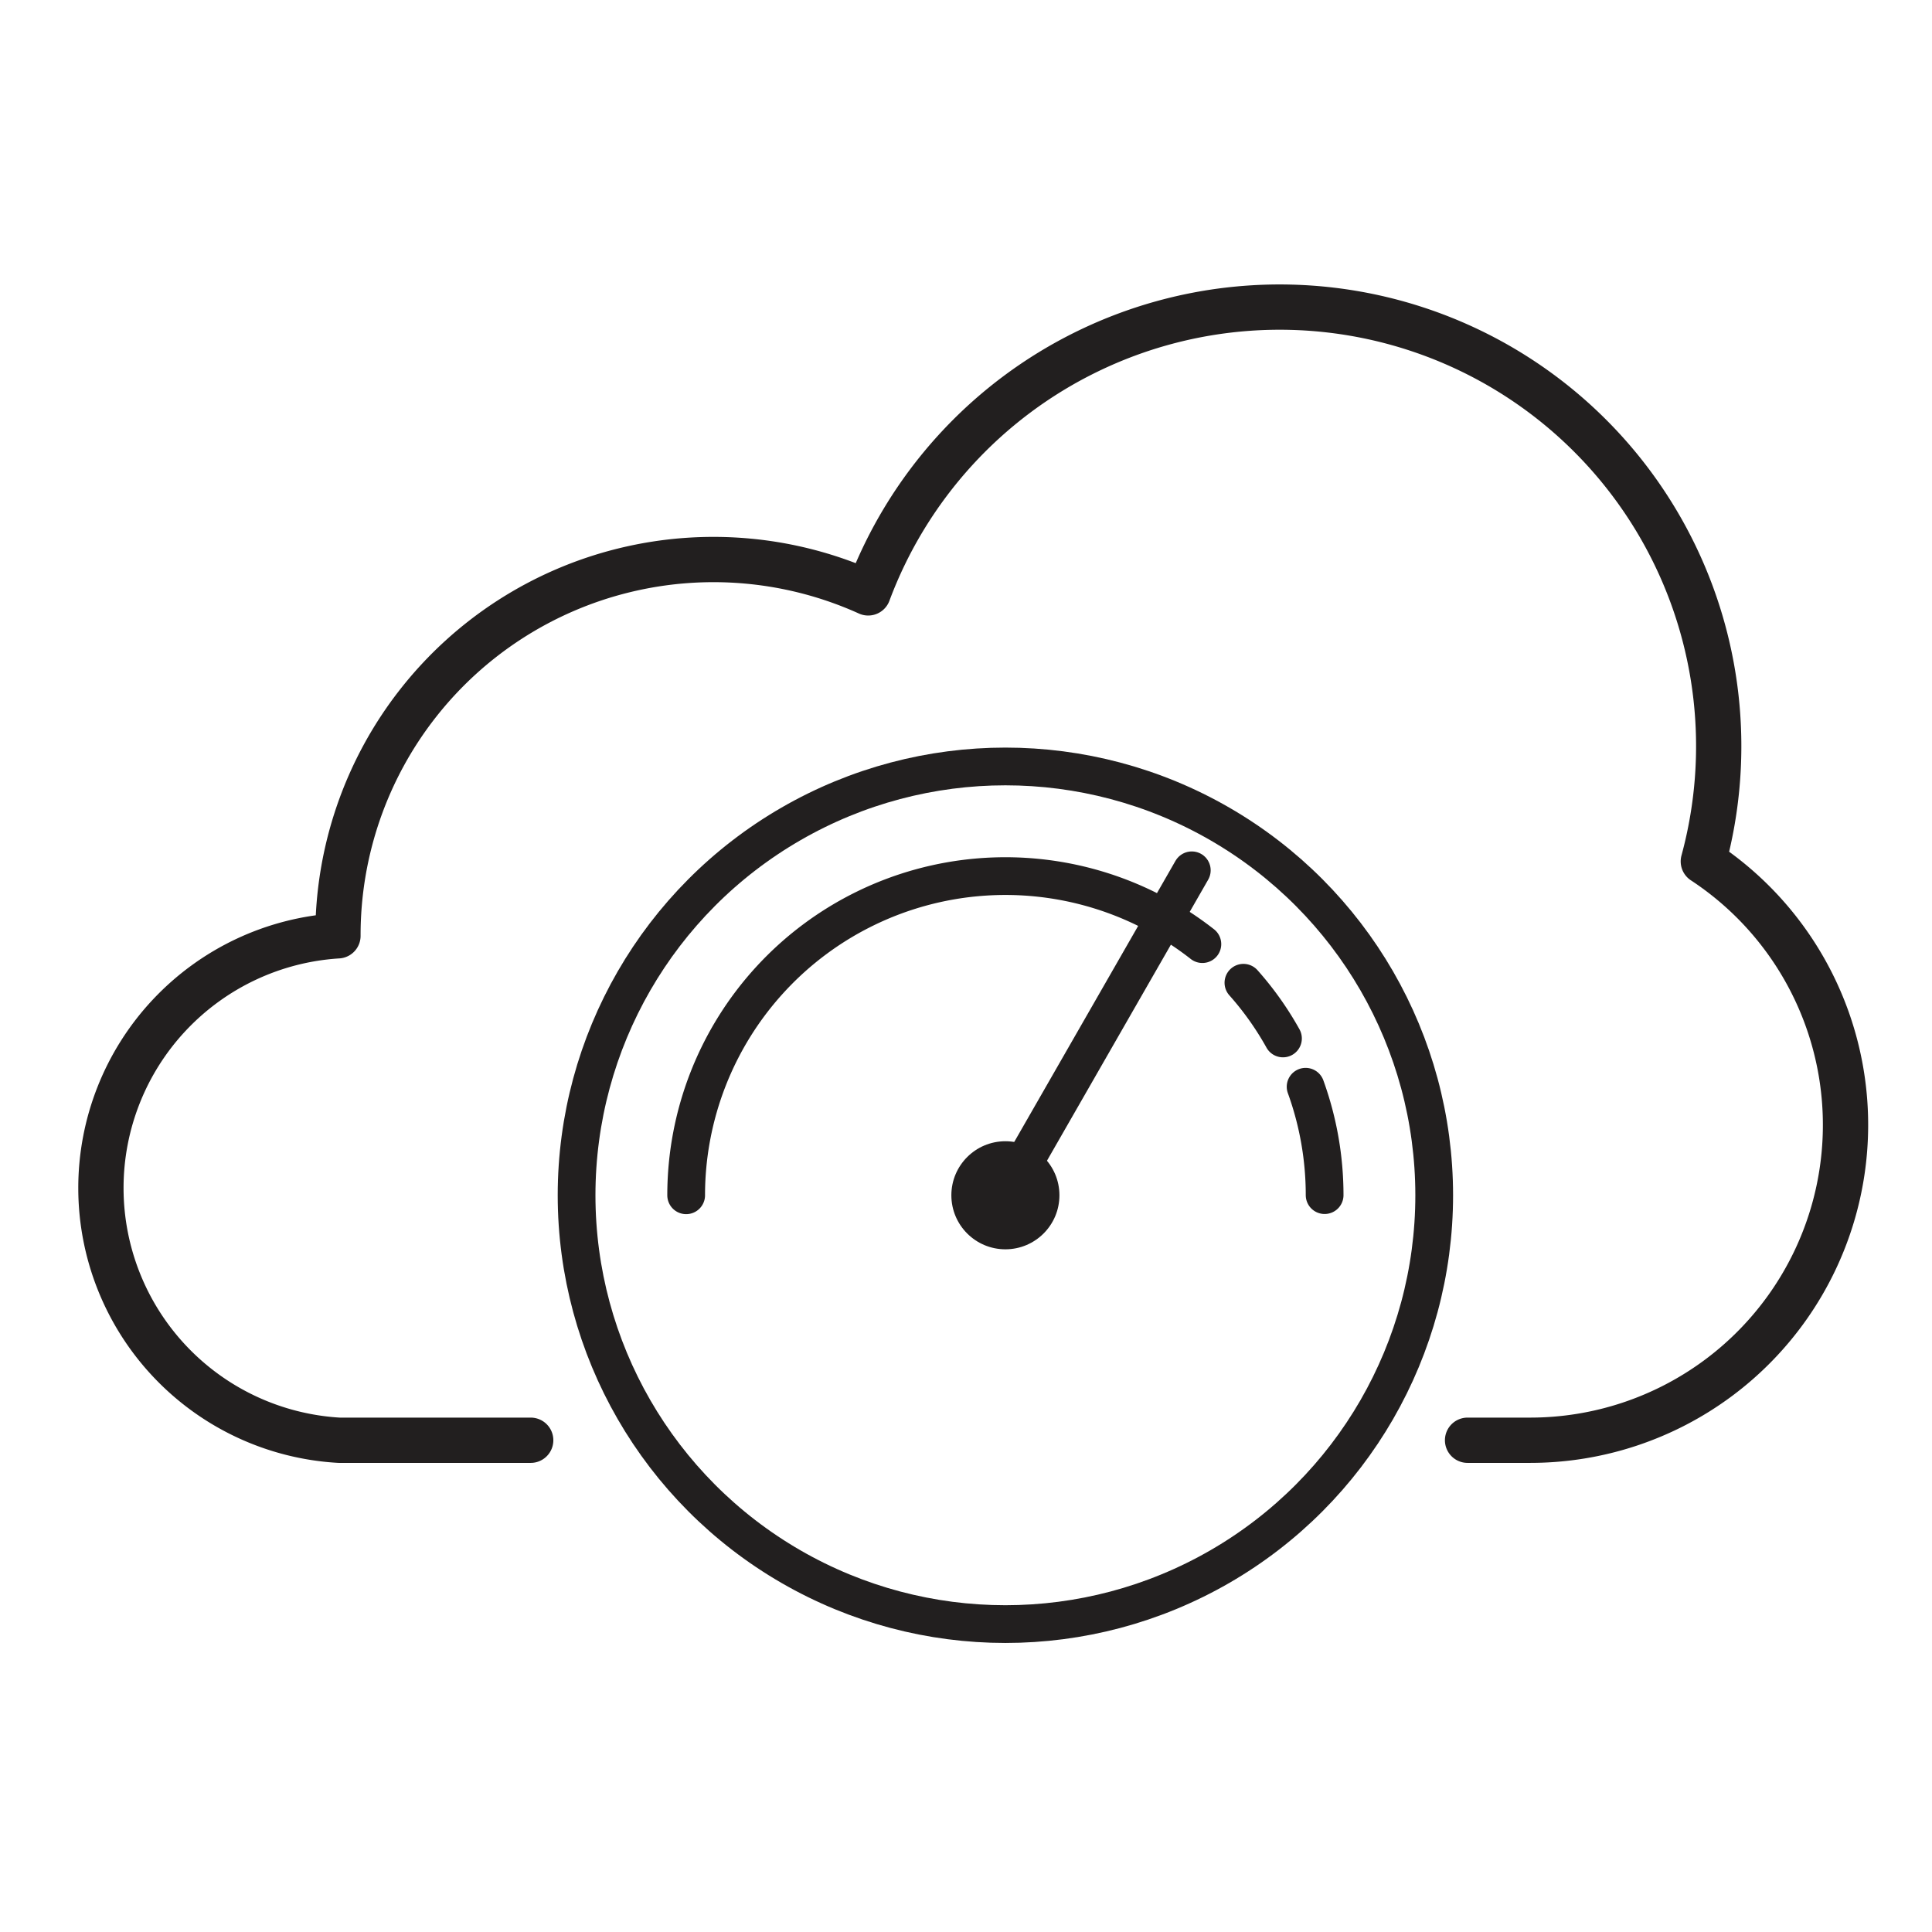 <svg id="Icons" xmlns="http://www.w3.org/2000/svg" viewBox="0 0 128 128"><defs><style>.cls-1,.cls-3{fill:none;stroke:#221f1f;stroke-linecap:round;stroke-linejoin:round;}.cls-1{stroke-width:3px;}.cls-2{fill:#221f1f;}.cls-3{stroke-width:2.5px;}</style></defs><path class="cls-1" d="M35.16,95.42H22.46A16.74,16.74,0,0,1,22.39,62h0A24.88,24.88,0,0,1,57.52,39.28a29.09,29.09,0,0,1,55.33,17.79,20.89,20.89,0,0,1-11.46,38.35H97.23"/><circle class="cls-2" cx="66.61" cy="79.19" r="3.58"/><line class="cls-3" x1="78.96" y1="57.66" x2="66.61" y2="79.19"/><circle class="cls-3" cx="66.61" cy="79.19" r="28.41"/><path class="cls-3" d="M86.5,72a21.09,21.09,0,0,1,1.26,7.18M82.38,65.11A20.68,20.68,0,0,1,85,68.8M45.46,79.19a21.15,21.15,0,0,1,34.2-16.64"/></svg>